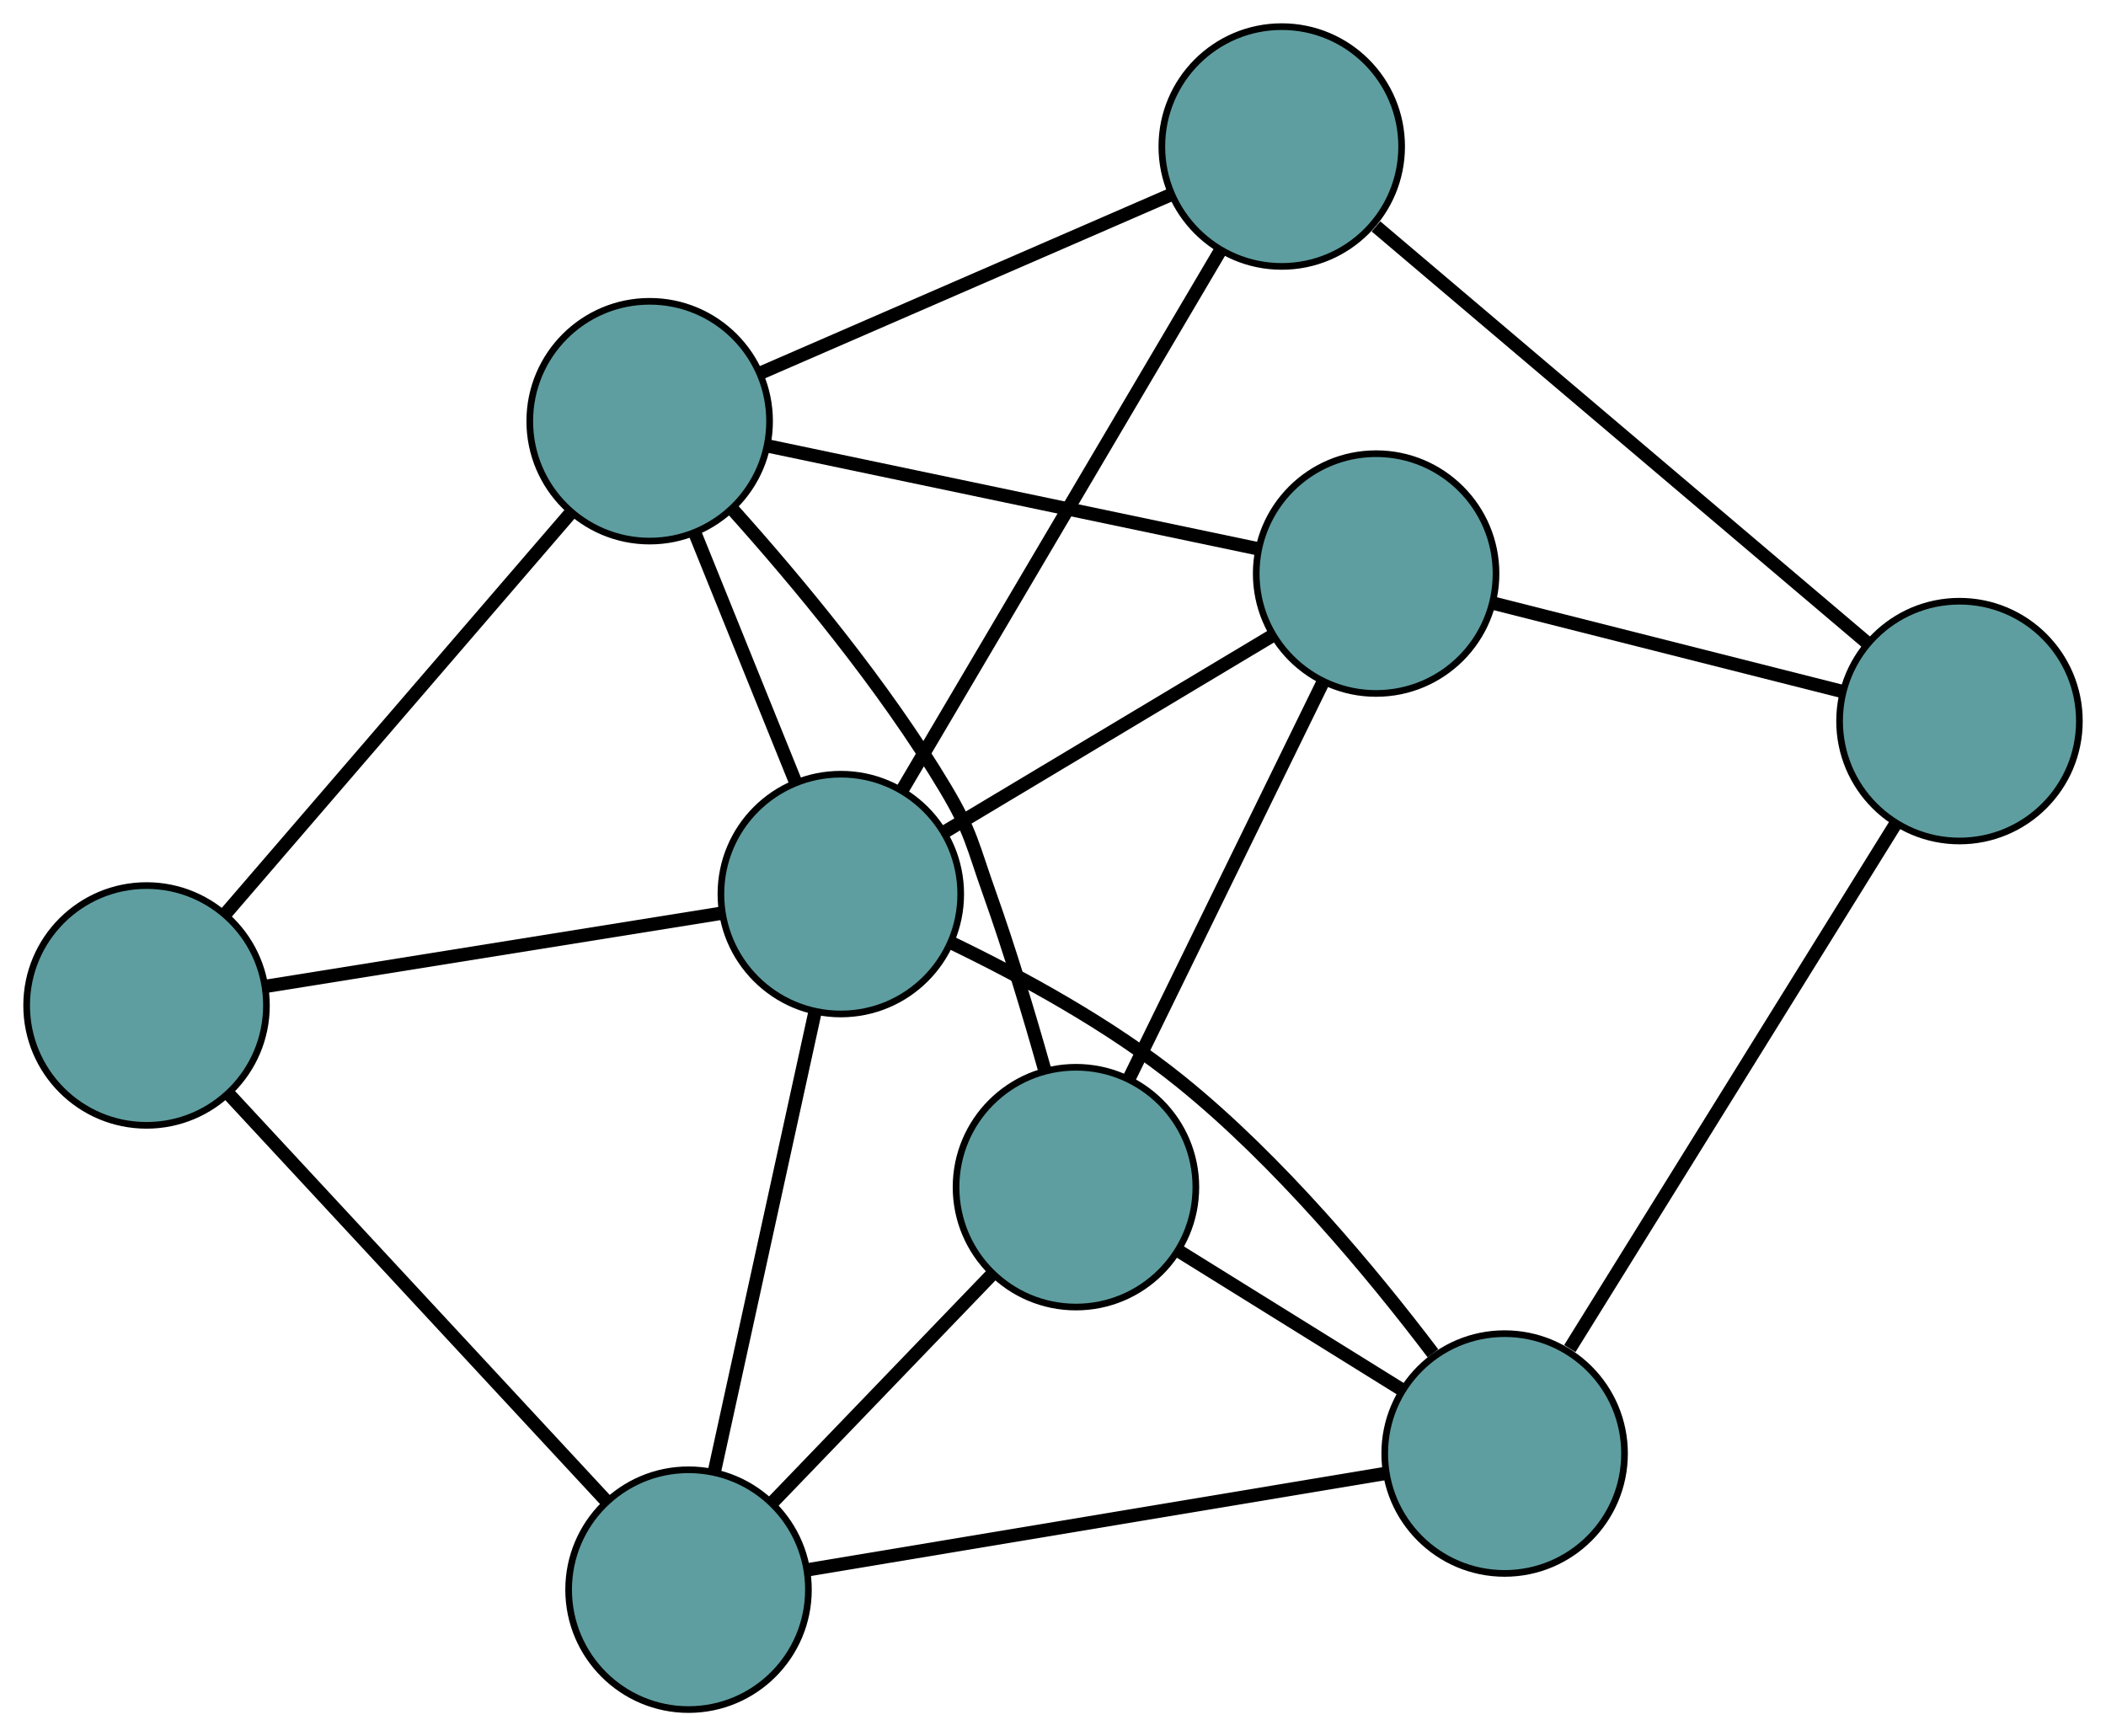 <?xml version="1.0" encoding="UTF-8" standalone="no"?>
<!DOCTYPE svg PUBLIC "-//W3C//DTD SVG 1.1//EN"
 "http://www.w3.org/Graphics/SVG/1.1/DTD/svg11.dtd">
<!-- Generated by graphviz version 2.36.0 (20140111.2315)
 -->
<!-- Title: G Pages: 1 -->
<svg width="100%" height="100%"
 viewBox="0.00 0.00 316.17 260.68" xmlns="http://www.w3.org/2000/svg" xmlns:xlink="http://www.w3.org/1999/xlink">
<g id="graph0" class="graph" transform="scale(1 1) rotate(0) translate(4 256.68)">
<title>G</title>
<!-- 0 -->
<g id="node1" class="node"><title>0</title>
<ellipse fill="cadetblue" stroke="black" cx="18" cy="-105.717" rx="18" ry="18"/>
</g>
<!-- 4 -->
<g id="node5" class="node"><title>4</title>
<ellipse fill="cadetblue" stroke="black" cx="99.368" cy="-18" rx="18" ry="18"/>
</g>
<!-- 0&#45;&#45;4 -->
<g id="edge1" class="edge"><title>0&#45;&#45;4</title>
<path fill="none" stroke="black" stroke-width="2" d="M30.358,-92.394C45.652,-75.908 71.547,-47.992 86.894,-31.448"/>
</g>
<!-- 5 -->
<g id="node6" class="node"><title>5</title>
<ellipse fill="cadetblue" stroke="black" cx="93.534" cy="-193.44" rx="18" ry="18"/>
</g>
<!-- 0&#45;&#45;5 -->
<g id="edge2" class="edge"><title>0&#45;&#45;5</title>
<path fill="none" stroke="black" stroke-width="2" d="M29.802,-119.423C43.91,-135.807 67.385,-163.071 81.566,-179.54"/>
</g>
<!-- 8 -->
<g id="node9" class="node"><title>8</title>
<ellipse fill="cadetblue" stroke="black" cx="122.23" cy="-122.438" rx="18" ry="18"/>
</g>
<!-- 0&#45;&#45;8 -->
<g id="edge3" class="edge"><title>0&#45;&#45;8</title>
<path fill="none" stroke="black" stroke-width="2" d="M36.155,-108.629C55.286,-111.699 85.231,-116.503 104.282,-119.559"/>
</g>
<!-- 1 -->
<g id="node2" class="node"><title>1</title>
<ellipse fill="cadetblue" stroke="black" cx="221.887" cy="-38.44" rx="18" ry="18"/>
</g>
<!-- 1&#45;&#45;4 -->
<g id="edge4" class="edge"><title>1&#45;&#45;4</title>
<path fill="none" stroke="black" stroke-width="2" d="M204.072,-35.468C180.843,-31.593 140.444,-24.853 117.205,-20.976"/>
</g>
<!-- 6 -->
<g id="node7" class="node"><title>6</title>
<ellipse fill="cadetblue" stroke="black" cx="290.174" cy="-148.41" rx="18" ry="18"/>
</g>
<!-- 1&#45;&#45;6 -->
<g id="edge5" class="edge"><title>1&#45;&#45;6</title>
<path fill="none" stroke="black" stroke-width="2" d="M231.671,-54.196C244.726,-75.22 267.695,-112.21 280.629,-133.038"/>
</g>
<!-- 7 -->
<g id="node8" class="node"><title>7</title>
<ellipse fill="cadetblue" stroke="black" cx="157.531" cy="-78.434" rx="18" ry="18"/>
</g>
<!-- 1&#45;&#45;7 -->
<g id="edge6" class="edge"><title>1&#45;&#45;7</title>
<path fill="none" stroke="black" stroke-width="2" d="M206.308,-48.122C196.19,-54.41 183.056,-62.572 172.966,-68.842"/>
</g>
<!-- 1&#45;&#45;8 -->
<g id="edge7" class="edge"><title>1&#45;&#45;8</title>
<path fill="none" stroke="black" stroke-width="2" d="M211.127,-53.486C201.998,-65.529 188.056,-82.323 173.254,-94.276 162.705,-102.794 149.22,-110.111 138.762,-115.15"/>
</g>
<!-- 2 -->
<g id="node3" class="node"><title>2</title>
<ellipse fill="cadetblue" stroke="black" cx="202.595" cy="-170.562" rx="18" ry="18"/>
</g>
<!-- 2&#45;&#45;5 -->
<g id="edge8" class="edge"><title>2&#45;&#45;5</title>
<path fill="none" stroke="black" stroke-width="2" d="M184.586,-174.34C164.258,-178.605 131.398,-185.498 111.208,-189.733"/>
</g>
<!-- 2&#45;&#45;6 -->
<g id="edge9" class="edge"><title>2&#45;&#45;6</title>
<path fill="none" stroke="black" stroke-width="2" d="M220.318,-166.08C235.513,-162.236 257.291,-156.728 272.478,-152.886"/>
</g>
<!-- 2&#45;&#45;7 -->
<g id="edge10" class="edge"><title>2&#45;&#45;7</title>
<path fill="none" stroke="black" stroke-width="2" d="M194.539,-154.092C186.336,-137.323 173.695,-111.48 165.518,-94.762"/>
</g>
<!-- 2&#45;&#45;8 -->
<g id="edge11" class="edge"><title>2&#45;&#45;8</title>
<path fill="none" stroke="black" stroke-width="2" d="M187.1,-161.284C172.869,-152.762 151.893,-140.201 137.677,-131.689"/>
</g>
<!-- 3 -->
<g id="node4" class="node"><title>3</title>
<ellipse fill="cadetblue" stroke="black" cx="188.425" cy="-234.68" rx="18" ry="18"/>
</g>
<!-- 3&#45;&#45;5 -->
<g id="edge12" class="edge"><title>3&#45;&#45;5</title>
<path fill="none" stroke="black" stroke-width="2" d="M171.896,-227.497C154.586,-219.974 127.55,-208.224 110.192,-200.68"/>
</g>
<!-- 3&#45;&#45;6 -->
<g id="edge13" class="edge"><title>3&#45;&#45;6</title>
<path fill="none" stroke="black" stroke-width="2" d="M202.573,-222.685C222.012,-206.203 256.77,-176.732 276.147,-160.304"/>
</g>
<!-- 3&#45;&#45;8 -->
<g id="edge14" class="edge"><title>3&#45;&#45;8</title>
<path fill="none" stroke="black" stroke-width="2" d="M179.221,-219.074C166.645,-197.75 144.215,-159.717 131.569,-138.274"/>
</g>
<!-- 4&#45;&#45;7 -->
<g id="edge15" class="edge"><title>4&#45;&#45;7</title>
<path fill="none" stroke="black" stroke-width="2" d="M111.988,-31.113C121.744,-41.25 135.185,-55.216 144.935,-65.346"/>
</g>
<!-- 4&#45;&#45;8 -->
<g id="edge16" class="edge"><title>4&#45;&#45;8</title>
<path fill="none" stroke="black" stroke-width="2" d="M103.246,-35.717C107.45,-54.922 114.121,-85.396 118.333,-104.635"/>
</g>
<!-- 5&#45;&#45;7 -->
<g id="edge17" class="edge"><title>5&#45;&#45;7</title>
<path fill="none" stroke="black" stroke-width="2" d="M105.988,-180.184C115.588,-169.479 128.735,-153.713 137.928,-138.305 141.818,-131.785 142.003,-129.71 144.549,-122.557 147.603,-113.982 150.511,-104.294 152.798,-96.185"/>
</g>
<!-- 5&#45;&#45;8 -->
<g id="edge18" class="edge"><title>5&#45;&#45;8</title>
<path fill="none" stroke="black" stroke-width="2" d="M100.335,-176.614C104.909,-165.296 110.914,-150.437 115.478,-139.144"/>
</g>
</g>
</svg>

